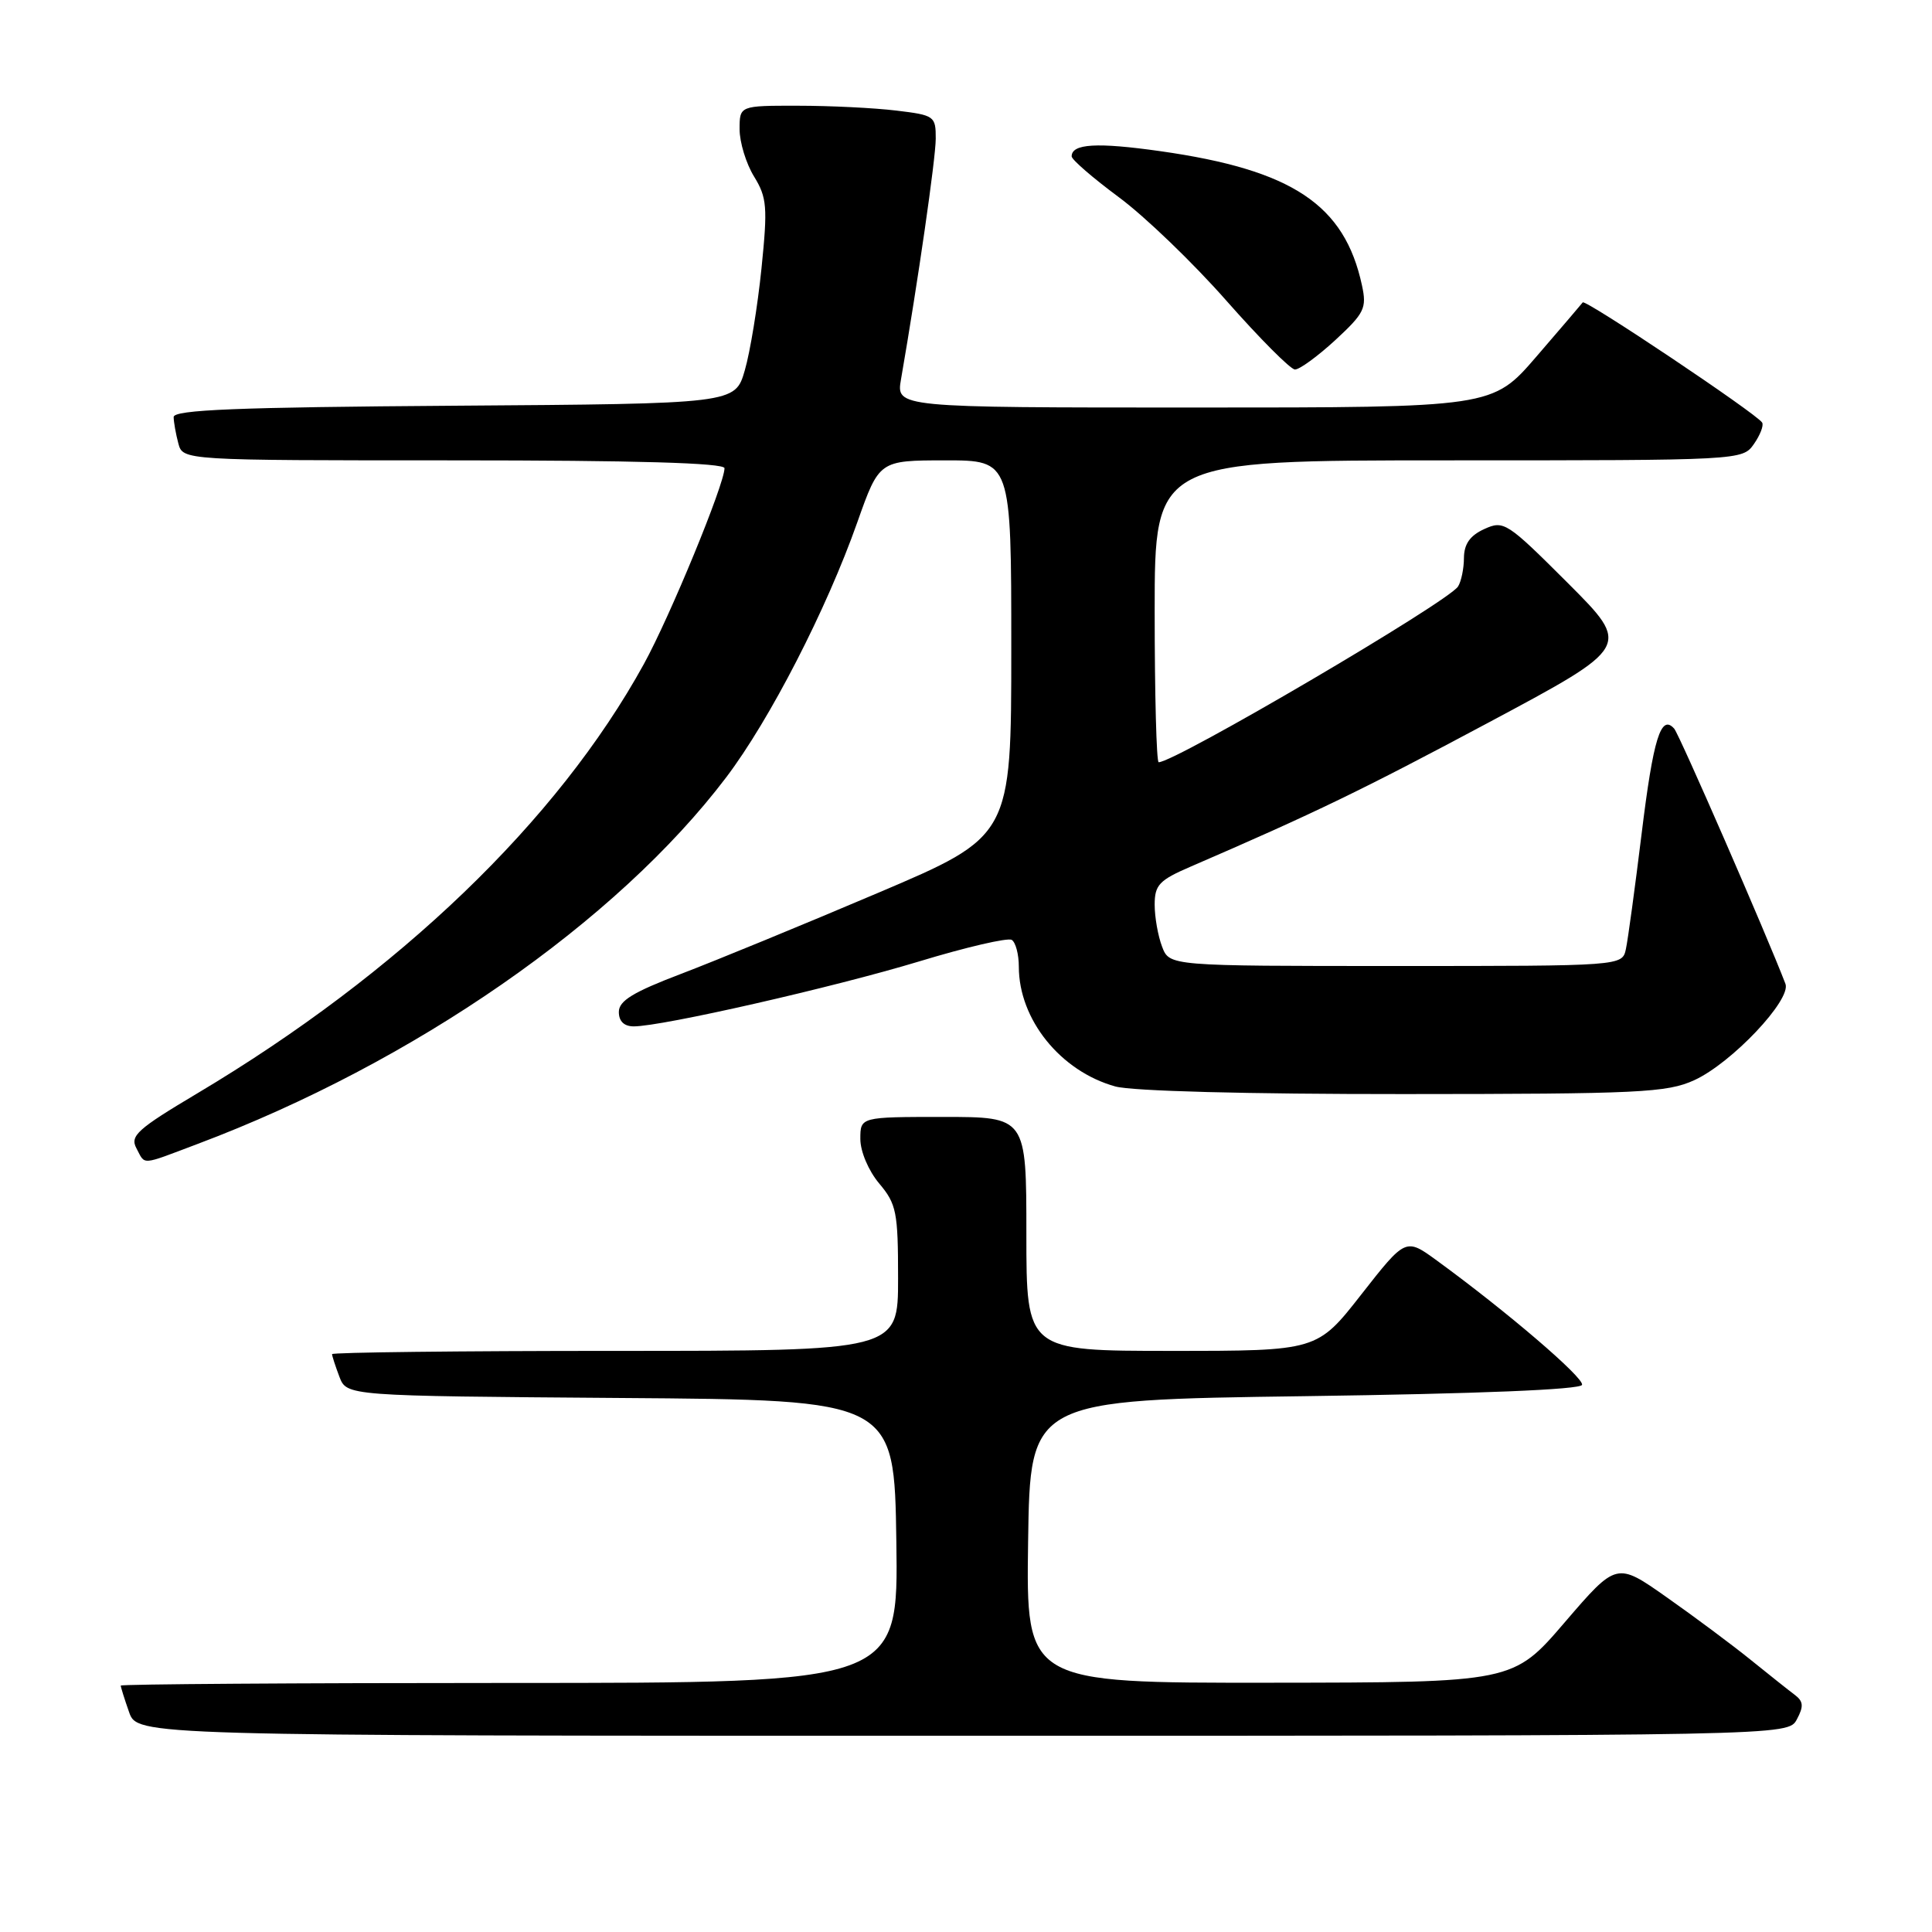 <?xml version="1.0" encoding="UTF-8" standalone="no"?>
<!DOCTYPE svg PUBLIC "-//W3C//DTD SVG 1.1//EN" "http://www.w3.org/Graphics/SVG/1.1/DTD/svg11.dtd" >
<svg xmlns="http://www.w3.org/2000/svg" xmlns:xlink="http://www.w3.org/1999/xlink" version="1.1" viewBox="0 0 256 256">
 <g >
 <path fill="currentColor"
d=" M 238.09 227.83 C 239.02 226.10 238.96 225.44 237.82 224.58 C 237.03 223.99 234.38 221.88 231.94 219.91 C 229.50 217.94 224.51 214.22 220.85 211.65 C 214.21 206.97 214.21 206.97 207.35 214.95 C 200.50 222.94 200.50 222.94 168.23 222.97 C 135.96 223.00 135.96 223.00 136.23 204.25 C 136.50 185.50 136.50 185.50 172.92 185.00 C 195.89 184.68 209.44 184.13 209.63 183.50 C 209.91 182.56 199.62 173.75 190.38 167.02 C 186.26 164.02 186.26 164.02 180.39 171.51 C 174.53 179.00 174.53 179.00 155.26 179.00 C 136.00 179.00 136.00 179.00 136.00 163.50 C 136.00 148.00 136.00 148.00 125.00 148.00 C 114.00 148.00 114.00 148.00 114.00 150.92 C 114.00 152.58 115.08 155.13 116.50 156.82 C 118.79 159.54 119.00 160.61 119.00 169.39 C 119.00 179.00 119.00 179.00 81.50 179.00 C 60.88 179.00 44.00 179.20 44.00 179.43 C 44.00 179.67 44.44 181.02 44.97 182.42 C 45.94 184.97 45.94 184.97 82.22 185.24 C 118.50 185.50 118.50 185.50 118.77 204.25 C 119.04 223.00 119.04 223.00 67.52 223.00 C 39.18 223.00 16.00 223.16 16.00 223.35 C 16.00 223.54 16.49 225.12 17.10 226.85 C 18.20 230.00 18.20 230.00 127.56 230.00 C 236.93 230.00 236.93 230.00 238.09 227.83 Z  M 26.18 151.58 C 54.81 140.81 81.72 122.14 96.22 103.01 C 102.00 95.38 109.53 80.74 113.60 69.20 C 116.50 61.01 116.50 61.01 125.25 61.00 C 134.00 61.00 134.00 61.00 134.00 85.90 C 134.00 110.81 134.00 110.81 116.25 118.35 C 106.49 122.50 94.79 127.31 90.25 129.04 C 83.89 131.46 82.00 132.61 82.00 134.09 C 82.00 135.33 82.70 136.00 83.98 136.00 C 87.74 136.00 110.44 130.83 121.77 127.40 C 128.01 125.50 133.54 124.22 134.06 124.54 C 134.58 124.86 135.00 126.46 135.00 128.09 C 135.00 135.09 140.52 141.94 147.78 143.96 C 150.01 144.58 165.28 144.98 186.00 144.97 C 217.26 144.96 220.88 144.78 224.50 143.13 C 229.45 140.87 237.39 132.47 236.58 130.36 C 234.09 123.86 222.51 97.30 221.84 96.55 C 220.08 94.57 219.07 97.83 217.52 110.50 C 216.64 117.65 215.71 124.51 215.44 125.75 C 214.96 128.00 214.96 128.00 184.96 128.00 C 154.95 128.00 154.95 128.00 153.98 125.43 C 153.44 124.02 153.00 121.52 153.00 119.88 C 153.00 117.26 153.60 116.63 157.75 114.84 C 174.25 107.71 180.45 104.71 197.32 95.70 C 216.13 85.65 216.13 85.65 207.75 77.26 C 199.68 69.20 199.26 68.92 196.68 70.10 C 194.79 70.96 194.00 72.08 193.98 73.91 C 193.98 75.33 193.62 77.05 193.20 77.71 C 191.90 79.76 155.72 101.00 153.53 101.00 C 153.24 101.00 153.00 92.00 153.00 81.00 C 153.00 61.00 153.00 61.00 191.94 61.00 C 230.73 61.00 230.89 60.99 232.40 58.84 C 233.23 57.65 233.73 56.37 233.49 55.99 C 232.77 54.82 210.05 39.61 209.72 40.07 C 209.54 40.31 206.78 43.54 203.58 47.25 C 197.76 54.00 197.76 54.00 158.25 54.00 C 118.74 54.00 118.74 54.00 119.39 50.25 C 121.64 37.27 123.98 21.04 123.99 18.39 C 124.00 15.38 123.83 15.26 118.75 14.65 C 115.86 14.30 110.01 14.01 105.75 14.01 C 98.00 14.00 98.00 14.00 98.00 17.13 C 98.00 18.85 98.86 21.67 99.91 23.38 C 101.63 26.18 101.73 27.42 100.90 35.57 C 100.39 40.56 99.40 46.64 98.69 49.07 C 97.41 53.50 97.41 53.50 60.21 53.76 C 31.44 53.96 23.00 54.30 23.01 55.26 C 23.02 55.94 23.30 57.51 23.63 58.75 C 24.23 61.00 24.23 61.00 60.12 61.00 C 84.24 61.00 96.00 61.34 96.00 62.04 C 96.00 64.15 88.77 81.72 85.31 88.00 C 73.88 108.78 52.88 128.95 26.12 144.89 C 18.21 149.60 17.20 150.51 18.07 152.14 C 19.29 154.42 18.51 154.47 26.18 151.58 Z  M 176.93 45.07 C 180.80 41.49 181.12 40.83 180.47 37.82 C 178.17 27.12 171.25 22.51 153.74 20.03 C 145.34 18.84 142.00 19.04 142.00 20.72 C 142.00 21.15 144.81 23.58 148.25 26.13 C 151.69 28.67 158.10 34.84 162.50 39.84 C 166.90 44.83 170.99 48.94 171.58 48.96 C 172.18 48.98 174.58 47.23 176.93 45.07 Z "/>
</g>
</svg>